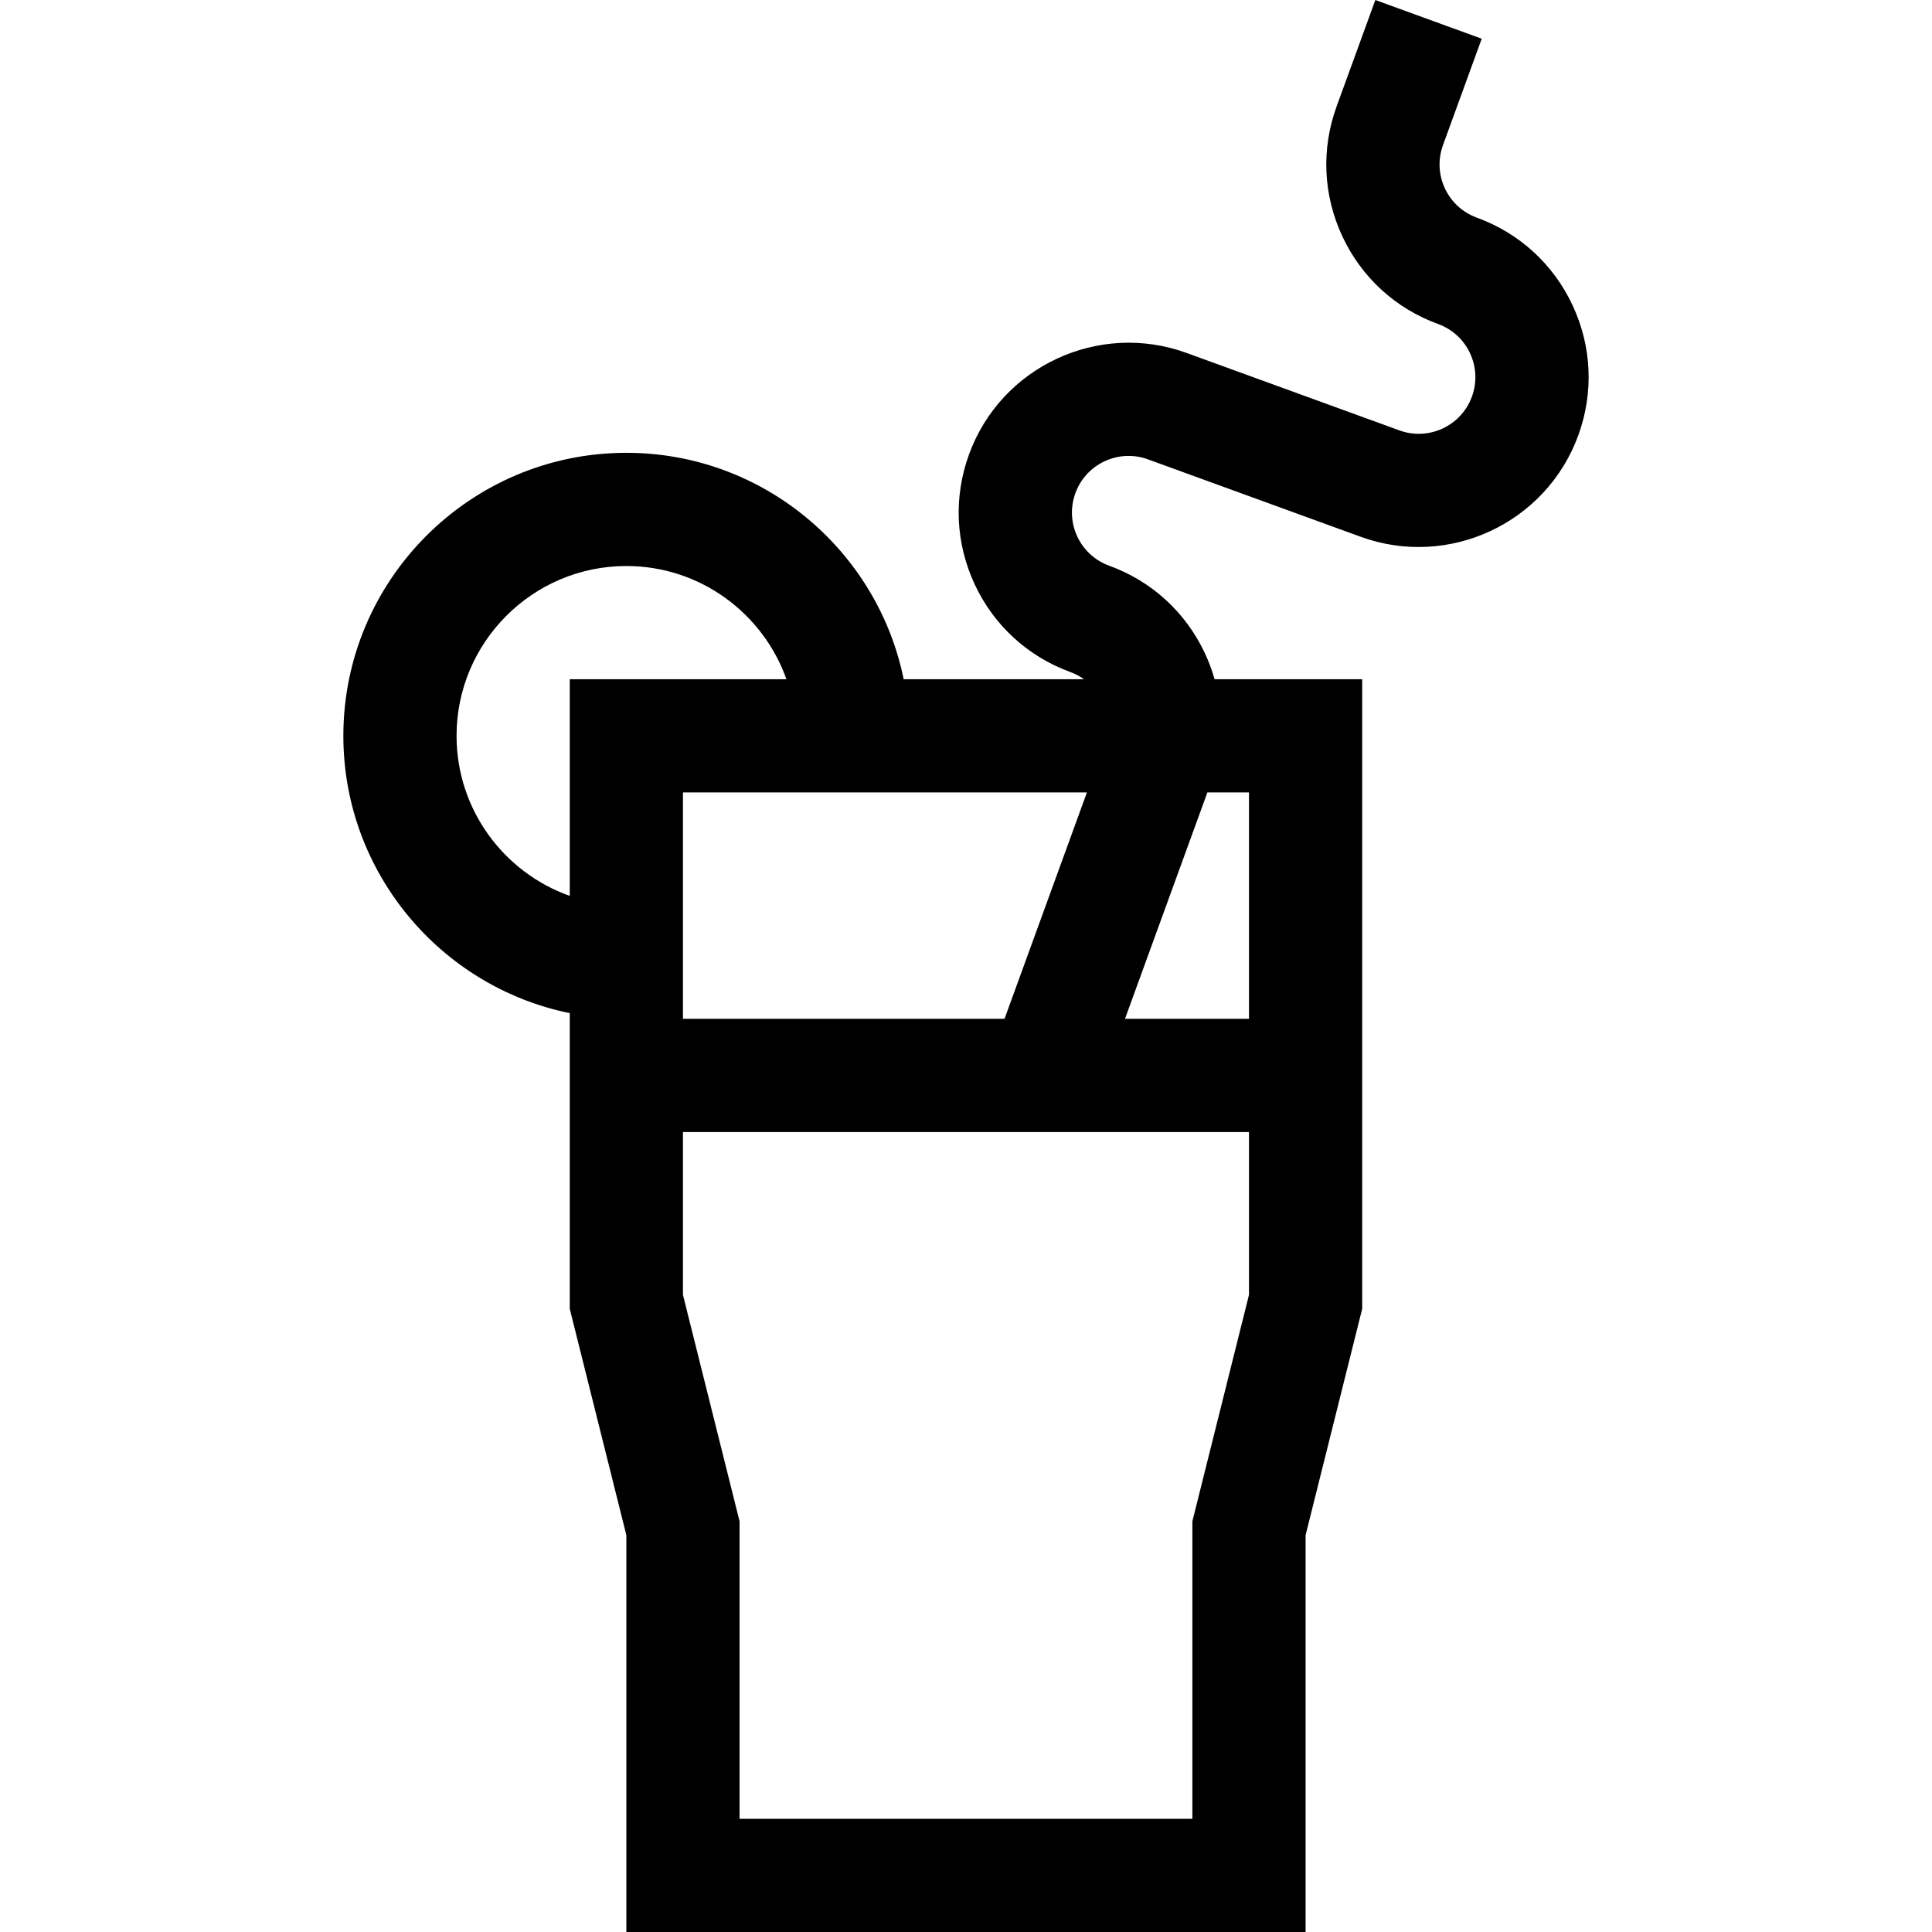 <svg id="Capa_1" enable-background="new 0 0 512 512" height="512" viewBox="0 0 512 512" width="512" xmlns="http://www.w3.org/2000/svg"><path d="m150.992 268.491v78.356l15 60v105.153h180v-105.153l15-60c0-16.132 0-145.617 0-166.847h-39.119c-.657-2.313-1.494-4.591-2.53-6.813-5.08-10.894-14.098-19.157-25.394-23.268-7.789-2.835-11.801-11.434-8.964-19.226 2.829-7.772 11.452-11.795 19.226-8.965l56.382 20.521c23.316 8.486 49.189-3.578 57.677-26.895 4.11-11.295 3.577-23.515-1.502-34.409-5.08-10.894-14.098-19.157-25.394-23.269-3.765-1.37-6.771-4.125-8.465-7.756-1.692-3.631-1.871-7.704-.5-11.469l10.261-28.191-28.19-10.26-10.261 28.191c-4.111 11.295-3.577 23.515 1.503 34.409s14.099 19.157 25.394 23.268c7.789 2.835 11.801 11.434 8.964 19.226-2.829 7.772-11.449 11.795-19.226 8.965l-56.382-20.521c-23.314-8.486-49.188 3.579-57.677 26.895-4.111 11.295-3.577 23.515 1.502 34.409 5.08 10.894 14.098 19.157 25.394 23.269 1.292.47 2.486 1.114 3.577 1.89h-47.784c-6.968-34.192-37.271-60-73.491-60-41.355 0-75 33.645-75 75-.001 36.219 25.807 66.522 59.999 73.49zm30 1.509v-60h107.053l-21.838 60zm150 73.153-15 60v78.847h-120v-78.847l-15-60v-43.153h150zm0-73.153h-32.859l21.838-60h11.021zm-165-120c19.555 0 36.228 12.541 42.42 30h-57.42v57.42c-17.459-6.192-30-22.865-30-42.42 0-24.813 20.187-45 45-45z"/></svg>
